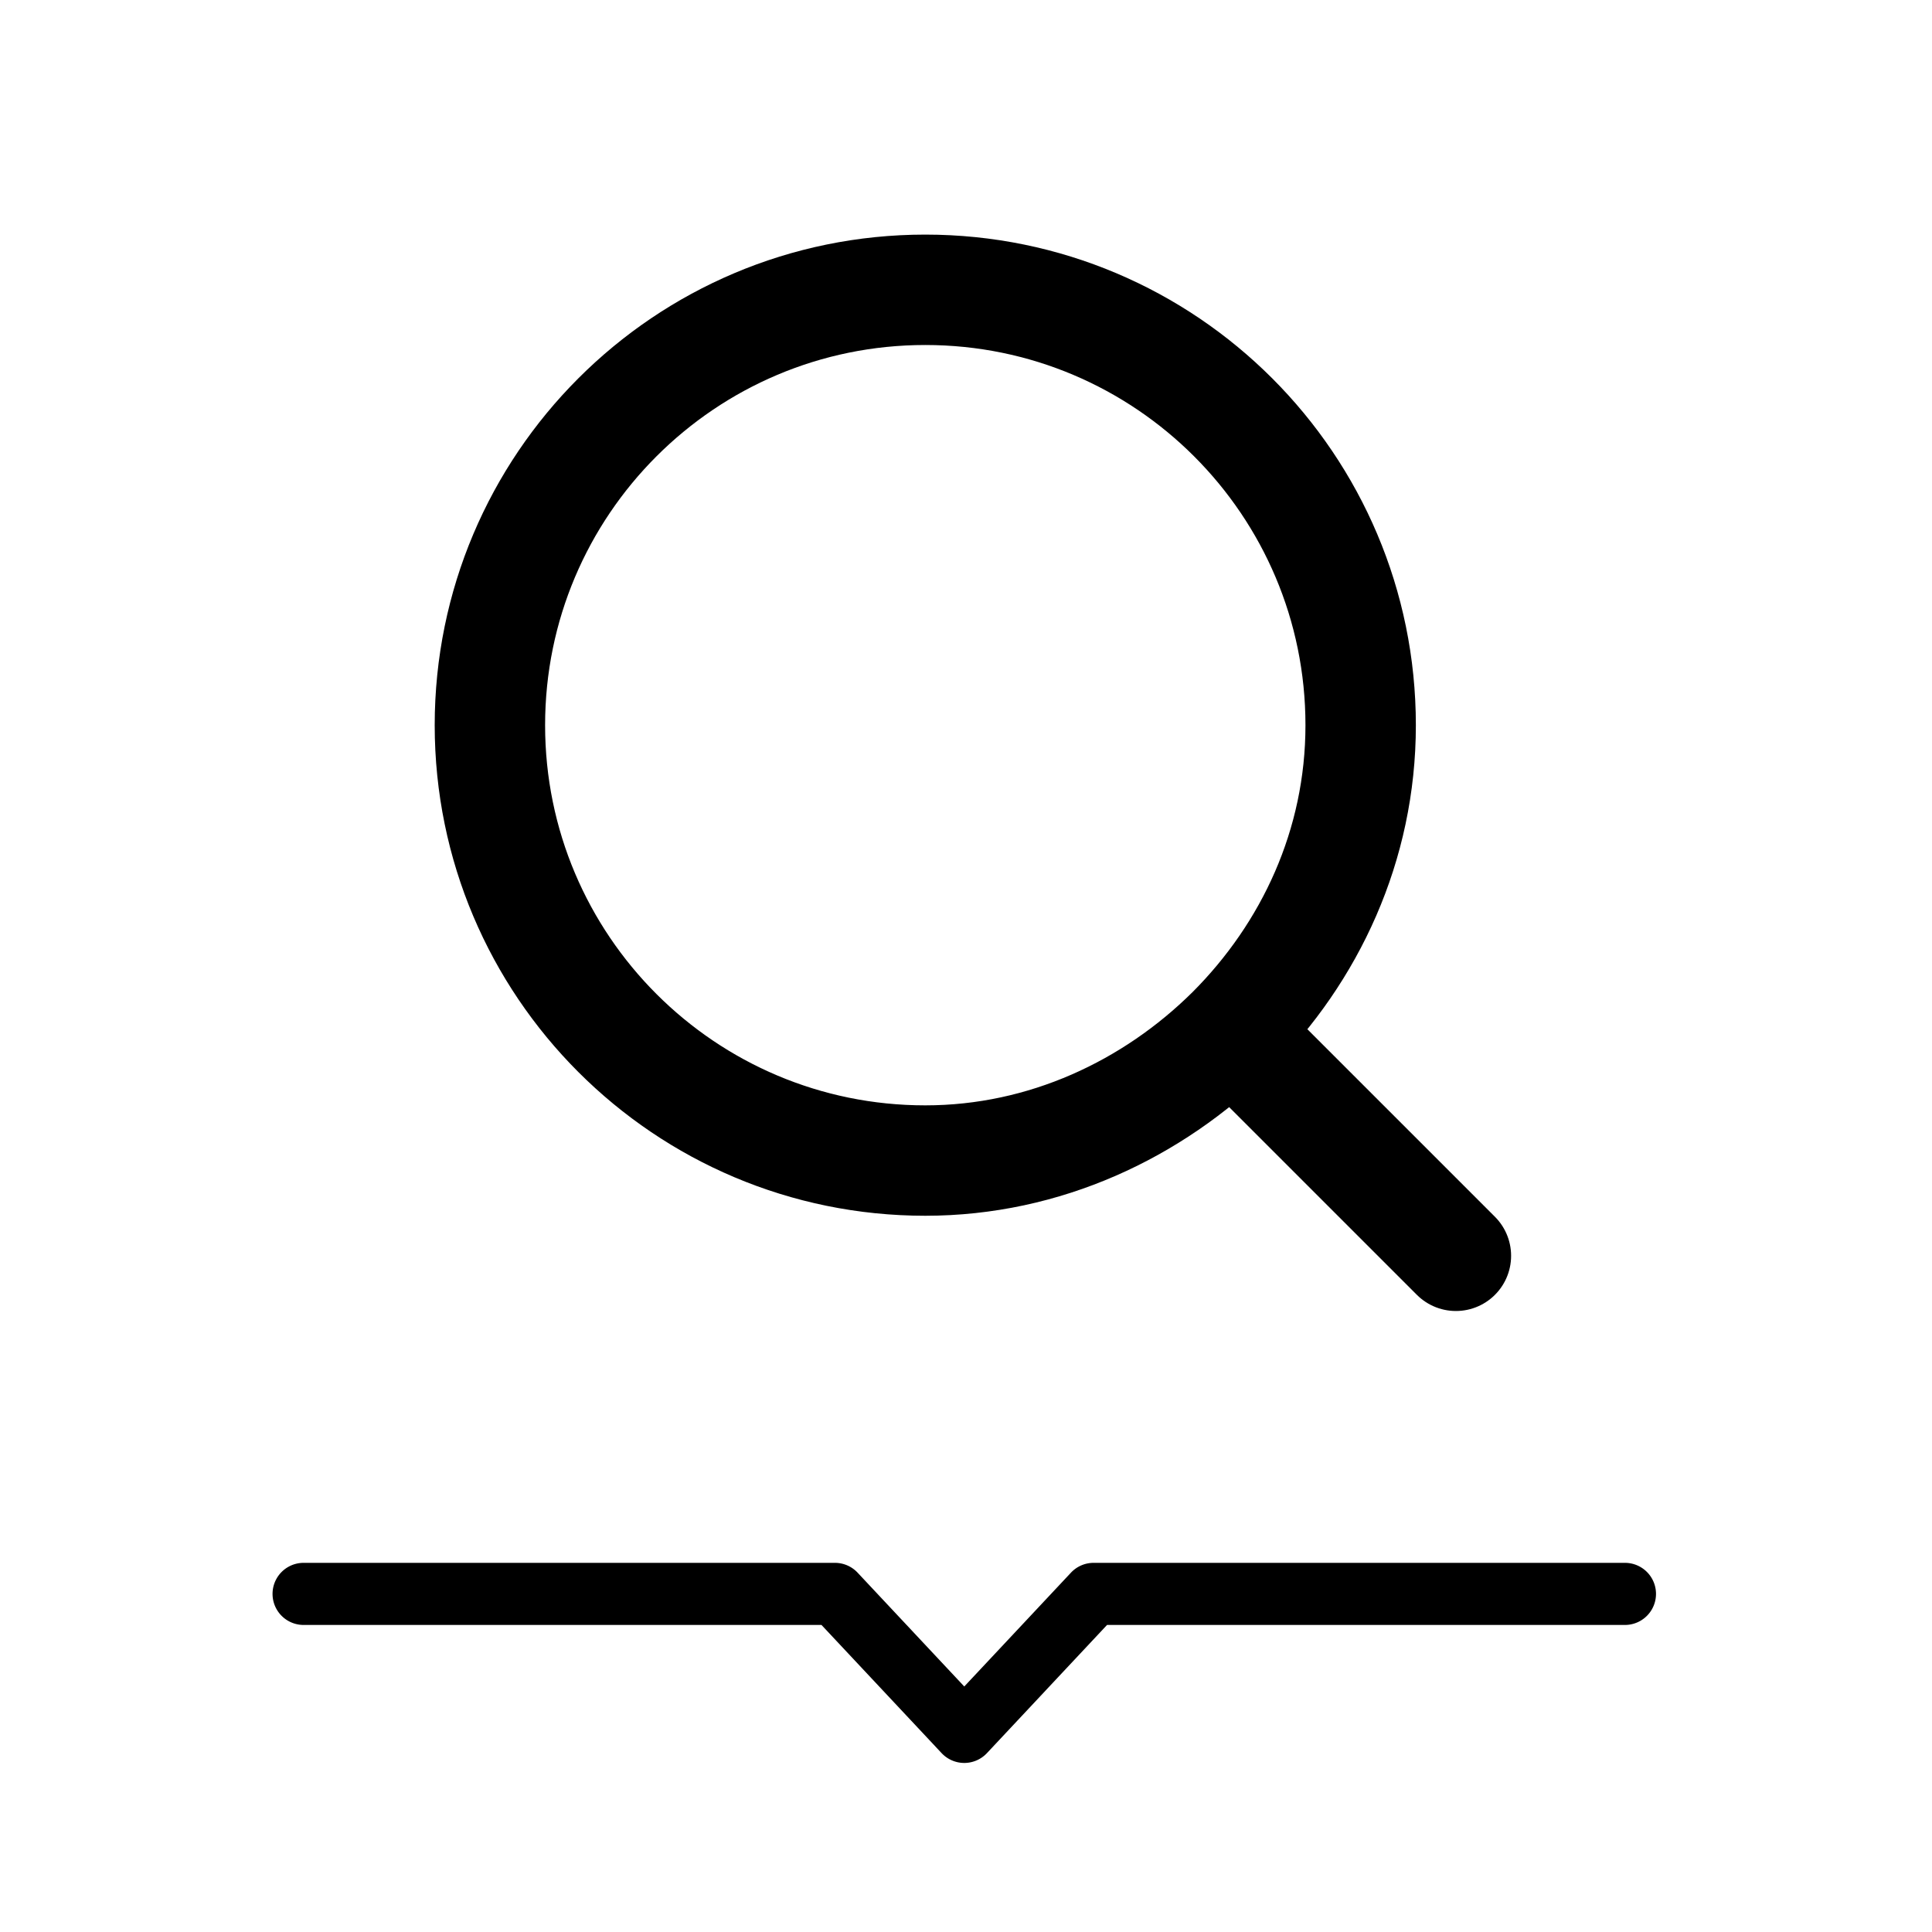 <svg width="280" height="280" viewBox="0 0 280 280" xmlns="http://www.w3.org/2000/svg">
    <g fill="none" fill-rule="evenodd">
        <path d="M178.465 149.465c-11.402 11.297-27.048 18.732-44.366 18.732C99.25 168.197 71 139.947 71 105.1 71 70.25 99.25 42 134.099 42c34.848 0 63.098 28.25 63.098 63.099 0 17.424-7.313 32.947-18.732 44.366L211 182" stroke="#000" stroke-width="16" stroke-linecap="round" stroke-linejoin="round"/>
        <path d="M136.467 254.077a4.5 4.5 0 0 0 6.566 0l17.41-18.577H235.5a4.5 4.5 0 0 0 0-9h-77.006a4.5 4.5 0 0 0-3.284 1.423l-15.46 16.496-15.46-16.496a4.5 4.5 0 0 0-3.284-1.423H44a4.5 4.5 0 0 0 0 9h75.056l17.41 18.577z" fill-rule="nonzero" fill="#000"/>
    </g>
</svg>
